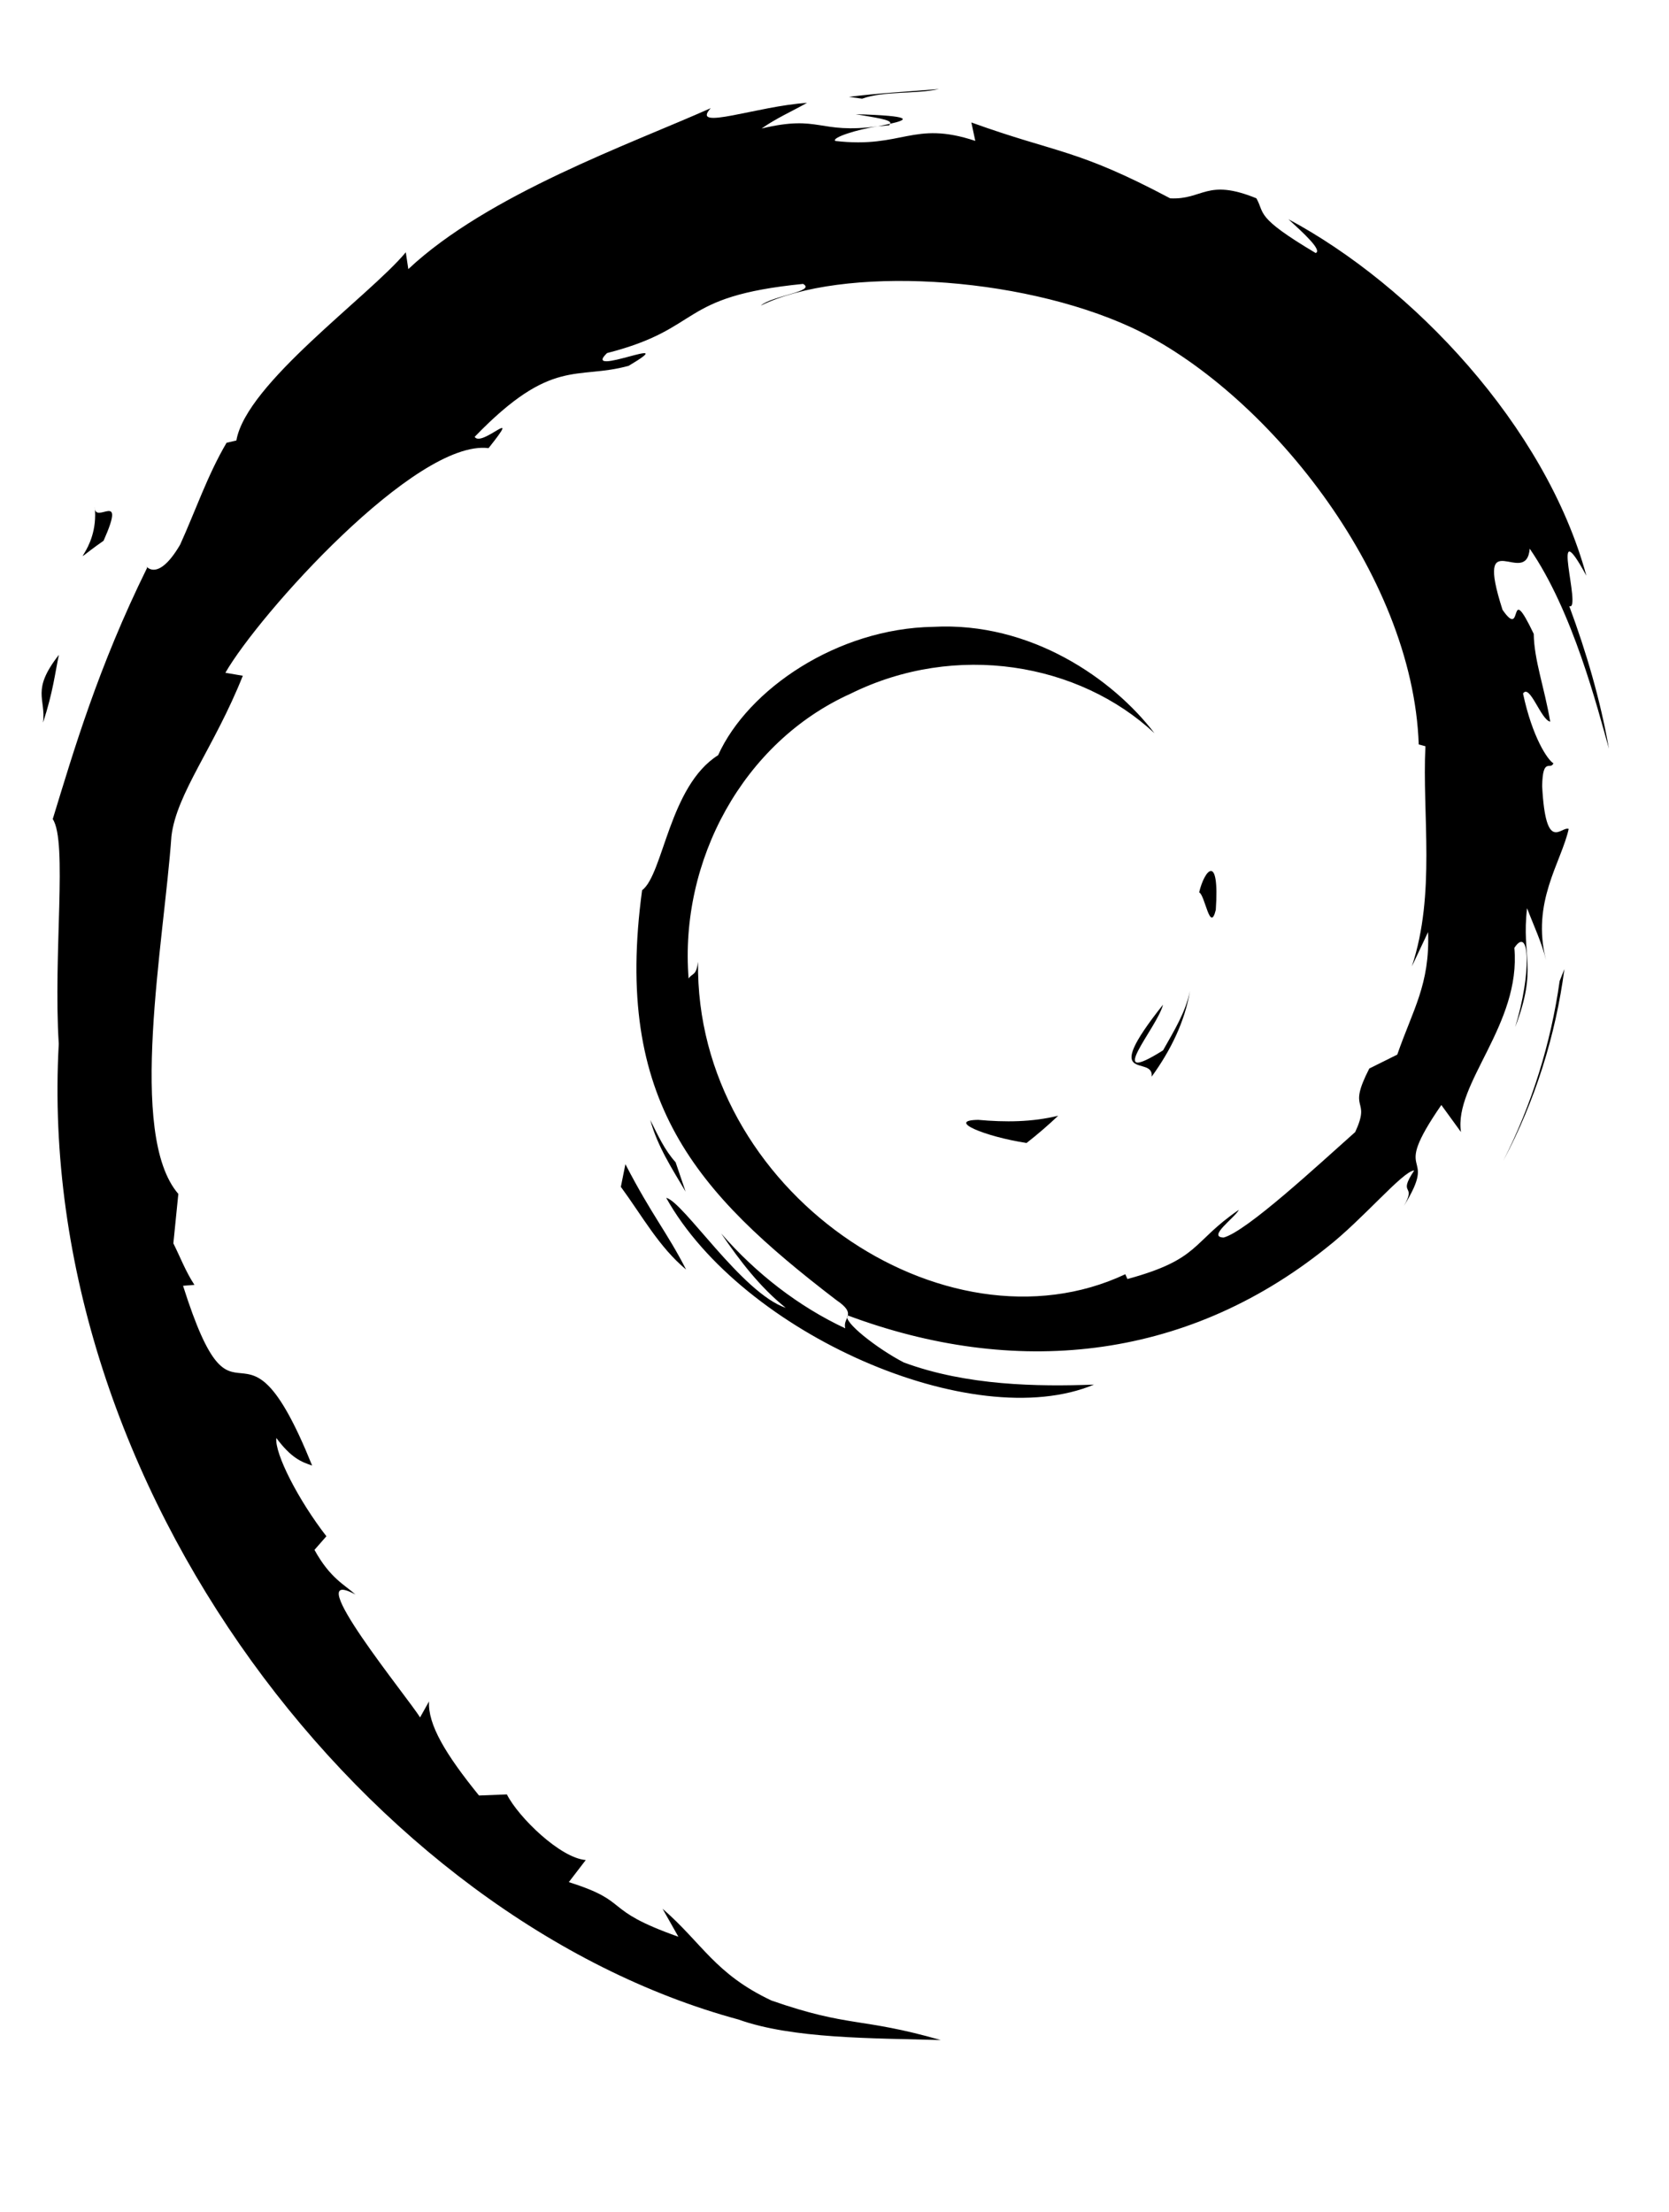 <?xml version="1.0" encoding="UTF-8" standalone="no"?>
<svg
   xmlns:dc="http://purl.org/dc/elements/1.1/"
   xmlns:cc="http://creativecommons.org/ns#"
   xmlns:rdf="http://www.w3.org/1999/02/22-rdf-syntax-ns#"
   xmlns:svg="http://www.w3.org/2000/svg"
   xmlns="http://www.w3.org/2000/svg"
   xmlns:sodipodi="http://sodipodi.sourceforge.net/DTD/sodipodi-0.dtd"
   xmlns:inkscape="http://www.inkscape.org/namespaces/inkscape"
   height="144.13"
   viewBox="0 0 108.758 144.133"
   width="108.76"
   id="svg2"
   version="1.1"
   inkscape:version="0.91 r13725"
   sodipodi:docname="debian_black.svg">
  <defs
     id="defs44" />
  <sodipodi:namedview
     pagecolor="#ffffff"
     bordercolor="#666666"
     borderopacity="1"
     objecttolerance="10"
     gridtolerance="10"
     guidetolerance="10"
     inkscape:pageopacity="0"
     inkscape:pageshadow="2"
     inkscape:window-width="1251"
     inkscape:window-height="840"
     id="namedview42"
     showgrid="false"
     inkscape:zoom="3.2748212"
     inkscape:cx="73.230296"
     inkscape:cy="56.269994"
     inkscape:window-x="0"
     inkscape:window-y="27"
     inkscape:window-maximized="0"
     inkscape:current-layer="svg2" />
  <path
     d="m 63.747,72.969 c -2.106,0.028 0.396,1.083 3.147,1.507 0.763,-0.595 1.448,-1.193 2.062,-1.776 -1.71,0.419 -3.452,0.429 -5.209,0.269"
     id="path4"
     inkscape:connector-curvature="0"
     style="fill:#000000" />
  <path
     d="m 75.049,70.151 c 1.259,-1.733 2.172,-3.627 2.495,-5.587 -0.283,1.396 -1.038,2.601 -1.754,3.875 -3.937,2.48 -0.372,-1.472 -0.003,-2.976 -4.232,5.333 -0.584,3.197 -0.739,4.687"
     id="path6"
     inkscape:connector-curvature="0"
     style="fill:#000000" />
  <path
     d="m 79.226,59.291 c 0.257,-3.794 -0.746,-2.593 -1.083,-1.148 0.392,0.206 0.703,2.676 1.083,1.148"
     id="path8"
     inkscape:connector-curvature="0"
     style="fill:#000000" />
  <path
     d="m 55.757,7.441 c 1.125,0.2 2.43,0.355 2.243,0.625 1.235,-0.272 1.513,-0.517 -2.243,-0.625"
     id="path10"
     inkscape:connector-curvature="0"
     style="fill:#000000" />
  <path
     d="m 58.001,8.066 -0.791,0.165 0.737,-0.068 0.054,-0.097"
     id="path12"
     inkscape:connector-curvature="0"
     style="fill:#000000" />
  <path
     d="m 93.06,60.729 c 0.127,3.406 -0.994,5.061 -2.007,7.988 l -1.823,0.906 c -1.49,2.896 0.148,1.838 -0.919,4.14 -2.329,2.068 -7.057,6.469 -8.571,6.873 -1.107,-0.024 0.749,-1.305 0.991,-1.806 -3.114,2.137 -2.499,3.209 -7.263,4.51 L 73.329,83.028 C 61.586,88.554 45.273,77.605 45.487,62.667 c -0.124,0.947 -0.357,0.711 -0.616,1.091 -0.606,-7.685 3.55,-15.403 10.559,-18.559 6.856,-3.392 14.893,-2.002 19.8,2.578 -2.695,-3.533 -8.065,-7.279 -14.425,-6.932 -6.232,0.102 -12.065,4.061 -14.01,8.363 -3.192,2.009 -3.564,7.748 -4.954,8.8 -1.874,13.759 3.52,19.701 12.645,26.695 1.432,0.967 0.403,1.115 0.595,1.851 -3.031,-1.418 -5.805,-3.561 -8.089,-6.185 1.212,1.772 2.519,3.495 4.21,4.848 -2.86,-0.966 -6.679,-6.926 -7.792,-7.169 4.927,8.822 19.987,15.472 27.878,12.172 -3.651,0.135 -8.288,0.075 -12.387,-1.441 -1.727,-0.887 -4.066,-2.721 -3.647,-3.063 10.765,4.019 21.882,3.042 31.195,-4.422 2.371,-1.847 4.959,-4.986 5.708,-5.029 -1.126,1.695 0.193,0.815 -0.672,2.311 2.357,-3.808 -1.028,-1.551 2.439,-6.575 l 1.28,1.762 c -0.479,-3.163 3.926,-7.001 3.478,-12 1.011,-1.528 1.126,1.647 0.055,5.162 1.487,-3.901 0.393,-4.528 0.774,-7.748 0.41,1.083 0.956,2.232 1.234,3.375 -0.97,-3.771 0.991,-6.348 1.479,-8.54 -0.482,-0.211 -1.496,1.666 -1.73,-2.786 0.035,-1.934 0.54,-1.014 0.733,-1.49 -0.378,-0.219 -1.374,-1.702 -1.979,-4.545 0.436,-0.67 1.173,1.733 1.771,1.83 -0.385,-2.26 -1.046,-3.984 -1.074,-5.719 -1.748,-3.651 -0.619,0.488 -2.034,-1.568 -1.861,-5.8 1.542,-1.346 1.773,-3.98 2.817,4.081 4.422,10.411 5.162,13.032 -0.564,-3.196 -1.473,-6.293 -2.585,-9.289 0.859,0.362 -1.38,-6.574 1.115,-1.981 -2.663,-9.791 -11.388,-18.94 -19.416,-23.231 0.98,0.898 2.219,2.026 1.776,2.203 -3.995,-2.375 -3.293,-2.563 -3.866,-3.567 -3.249,-1.324 -3.467,0.109 -5.616,0.003 -6.132,-3.254 -7.314,-2.908 -12.957,-4.944 l 0.257,1.201 C 59.49,7.829 58.819,9.693 54.43,9.185 54.164,8.978 55.837,8.43 57.216,8.231 53.288,8.75 53.472,7.456 49.629,8.373 50.575,7.709 51.578,7.268 52.588,6.704 49.386,6.899 44.941,8.568 46.313,7.048 41.09,9.38 31.812,12.652 26.606,17.534 l -0.164,-1.094 c -2.385,2.863 -10.403,8.552 -11.041,12.263 l -0.639,0.148 c -1.239,2.102 -2.044,4.483 -3.028,6.644 -1.623,2.767 -2.38,1.066 -2.148,1.5 -3.193,6.474 -4.782,11.912 -6.151,16.376 0.976,1.459 0.024,8.786 0.392,14.649 -1.601,28.962 20.326,57.079 44.294,63.57 3.513,1.259 8.736,1.214 13.18,1.338 -5.241,-1.5 -5.918,-0.794 -11.027,-2.574 -3.684,-1.737 -4.49,-3.717 -7.101,-5.983 l 1.033,1.826 c -5.117,-1.812 -2.976,-2.241 -7.14,-3.56 l 1.104,-1.439 c -1.659,-0.127 -4.394,-2.794 -5.141,-4.276 l -1.816,0.072 c -2.179,-2.687 -3.343,-4.628 -3.257,-6.132 l -0.586,1.046 c -0.664,-1.14 -8.023,-10.091 -4.205,-8.007 -0.709,-0.646 -1.652,-1.053 -2.674,-2.913 l 0.777,-0.887 c -1.834,-2.364 -3.381,-5.394 -3.262,-6.403 0.98,1.322 1.659,1.57 2.333,1.797 -4.639,-11.509 -4.9,-0.633 -8.412,-11.715 l 0.742,-0.059 C 12.1,82.859 11.752,81.93 11.295,81.015 l 0.324,-3.221 C 8.281,73.936 10.686,61.377 11.169,54.49 c 0.331,-2.8 2.787,-5.781 4.652,-10.458 l -1.136,-0.195 c 2.174,-3.789 12.409,-15.224 17.151,-14.637 2.296,-2.884 -0.457,-0.011 -0.906,-0.736 5.045,-5.22 6.631,-3.688 10.036,-4.628 3.67,-2.178 -3.151,0.851 -1.411,-0.83 6.348,-1.62 4.497,-3.685 12.777,-4.507 0.874,0.496 -2.026,0.767 -2.753,1.411 5.287,-2.588 16.732,-1.998 24.17,1.435 8.623,4.033 18.318,15.95 18.702,27.162 l 0.436,0.117 c -0.22,4.458 0.682,9.613 -0.884,14.347 l 1.059,-2.243"
     id="path14"
     inkscape:connector-curvature="0"
     style="fill:#000000" />
  <path
     d="m 40.753,75.859 -0.297,1.476 c 1.386,1.882 2.485,3.921 4.252,5.387 -1.272,-2.48 -2.215,-3.505 -3.954,-6.863"
     id="path16"
     inkscape:connector-curvature="0"
     style="fill:#000000" />
  <path
     d="M 44.025,75.732 C 43.292,74.92 42.86,73.945 42.373,72.975 c 0.465,1.707 1.418,3.175 2.302,4.669 l -0.65,-1.912"
     id="path18"
     inkscape:connector-curvature="0"
     style="fill:#000000" />
  <path
     d="m 101.943,63.143 -0.309,0.778 c -0.567,4.029 -1.795,8.016 -3.672,11.714 2.075,-3.901 3.413,-8.168 3.981,-12.492"
     id="path20"
     inkscape:connector-curvature="0"
     style="fill:#000000" />
  <path
     d="M 56.176,6.431 C 57.598,5.911 59.674,6.145 61.189,5.802 59.218,5.967 57.257,6.066 55.321,6.312 l 0.854,0.118"
     id="path22"
     inkscape:connector-curvature="0"
     style="fill:#000000" />
  <path
     d="m 6.17,33.021 c 0.328,3.037 -2.284,4.217 0.578,2.212 1.537,-3.46 -0.598,-0.954 -0.578,-2.212"
     id="path24"
     inkscape:connector-curvature="0"
     style="fill:#000000" />
  <path
     d="m 2.804,47.082 c 0.661,-2.026 0.78,-3.241 1.032,-4.415 -1.823,2.332 -0.84,2.829 -1.032,4.415"
     id="path26"
     inkscape:connector-curvature="0"
     style="fill:#000000" />
</svg>
